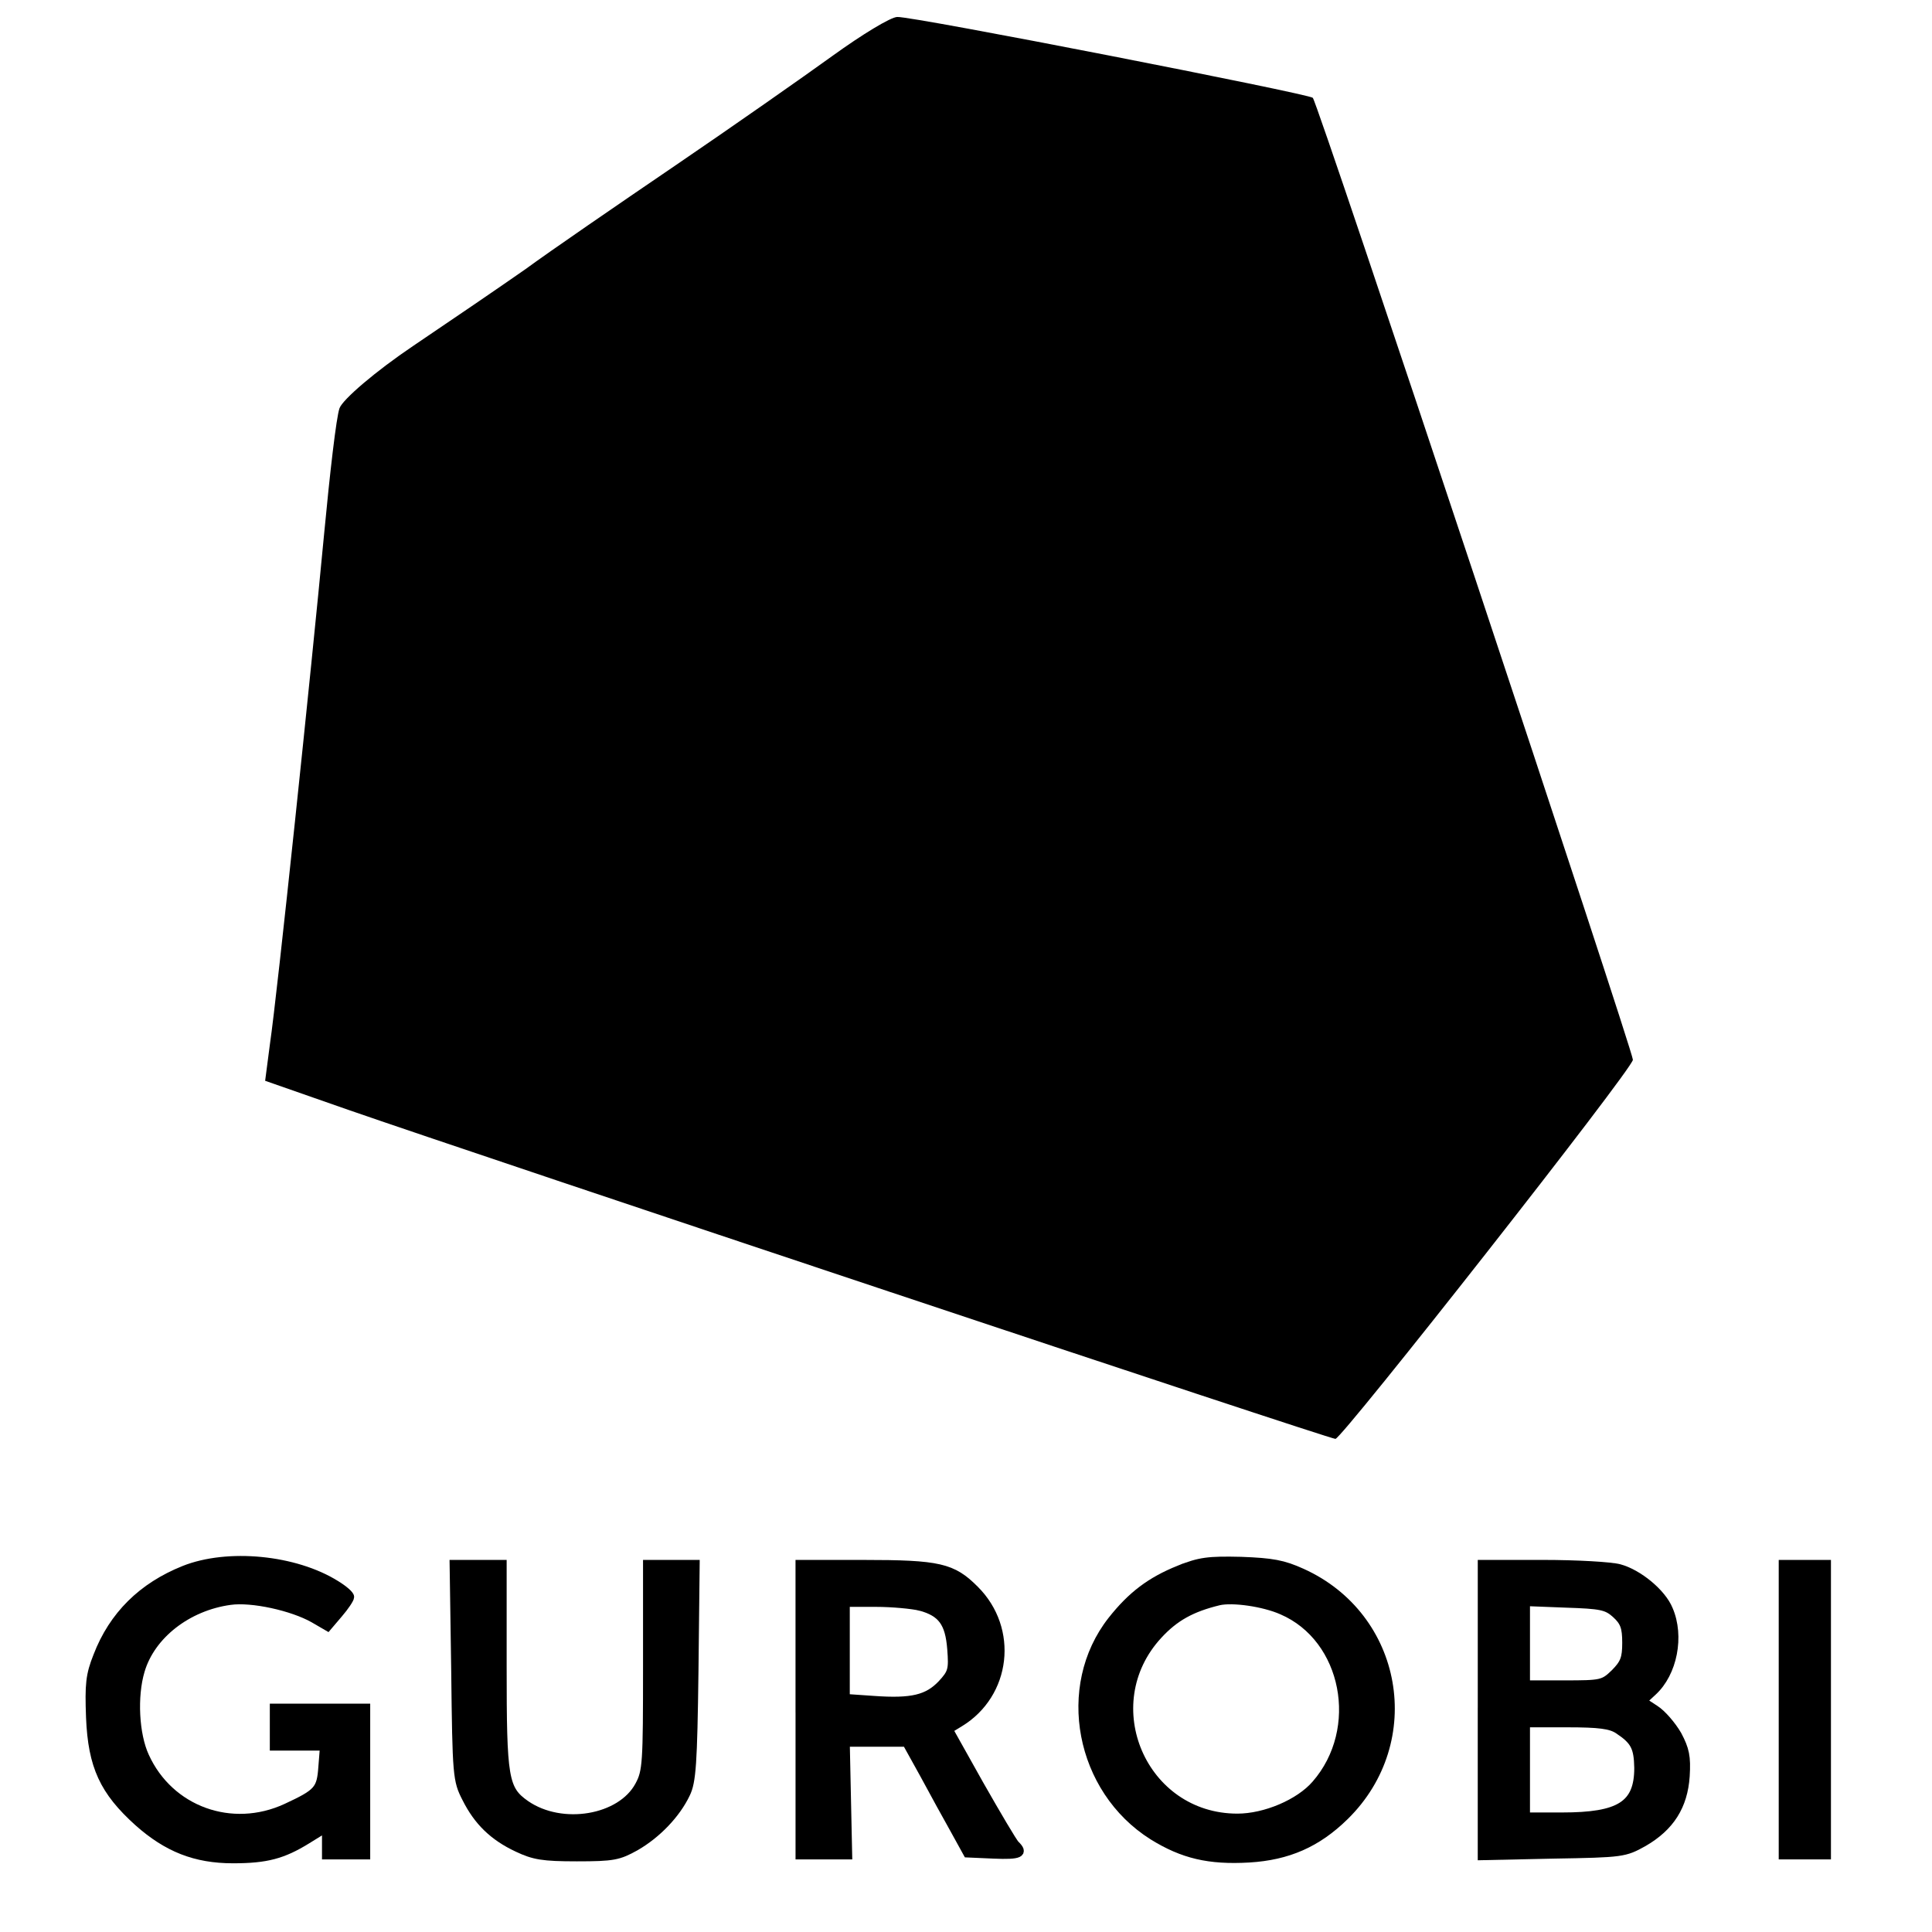 <?xml version="1.0"?>
<svg width="239" height="239" xmlns="http://www.w3.org/2000/svg" preserveAspectRatio="xMidYMid meet">

 <g>
  <title>background</title>
  <rect fill="none" id="canvas_background" height="241" width="241" y="-1" x="-1"/>
 </g>
 <g>
  <title>Layer 1</title>
  <path id="svg_2" d="m103,6.9c-3.6,2.6 -12.3,8.7 -19.5,13.6c-7.2,4.9 -15.5,10.6 -18.5,12.8c-3,2.1 -9.3,6.4 -13.9,9.5c-4.6,3.1 -8.7,6.6 -9.1,7.7c-0.4,1.1 -1.2,8.1 -1.9,15.5c-1.6,17 -5.8,57 -6.7,63.1l-0.6,4.6l10.3,3.6c16.4,5.7 121.3,40.7 122.1,40.7c0.8,0 36.8,-45.8 36.8,-46.9c0,-1.1 -39,-118.5 -39.6,-119c-0.5,-0.5 -49.5,-10.1 -51.4,-10c-0.8,0 -4.4,2.2 -8,4.8z"/>
  <g stroke="null" id="svg_21">
   <path stroke="null" id="svg_3" d="m22.76,194.193c-5.163,2.067 -8.787,5.623 -10.723,10.67c-0.943,2.355 -1.043,3.509 -0.894,7.594c0.248,6.056 1.688,9.132 5.957,12.977c3.574,3.172 7.049,4.566 11.716,4.566c4.12,0 6.156,-0.529 9.184,-2.403l2.333,-1.442l0,1.682l0,1.682l2.482,0l2.482,0l0,-9.132l0,-9.132l-5.709,0l-5.709,0l0,2.403l0,2.403l3.128,0l3.078,0l-0.199,2.499c-0.199,2.836 -0.546,3.22 -4.468,5.047c-6.751,3.124 -14.446,0.336 -17.474,-6.344c-1.241,-2.692 -1.489,-7.402 -0.546,-10.574c1.291,-4.422 5.808,-7.93 11.07,-8.651c2.681,-0.384 7.695,0.721 10.326,2.211l1.737,1.009l1.39,-1.634c0.745,-0.865 1.39,-1.826 1.39,-2.067c0,-0.288 -0.794,-0.961 -1.738,-1.538c-5.064,-3.172 -13.404,-3.989 -18.815,-1.826z"/>
   <path stroke="null" id="svg_4" d="m145.875,194.145c-3.574,1.442 -5.908,3.22 -8.34,6.296c-6.454,8.219 -4.021,20.955 5.064,26.675c3.723,2.307 6.95,3.076 11.914,2.788c4.815,-0.288 8.439,-1.874 11.865,-5.239c9.432,-9.276 6.702,-24.704 -5.312,-30.135c-2.333,-1.057 -3.674,-1.298 -7.546,-1.442c-4.071,-0.096 -5.113,0.048 -7.645,1.057zm12.709,5.095c7.943,3.412 10.127,14.659 4.17,21.484c-2.035,2.355 -6.255,4.133 -9.68,4.133c-11.716,0 -17.723,-13.986 -9.78,-22.589c2.035,-2.211 4.12,-3.364 7.496,-4.181c1.688,-0.385 5.51,0.144 7.794,1.153z"/>
   <path stroke="null" id="svg_5" d="m56.319,206.786c0.149,12.881 0.199,13.457 1.34,15.668c1.44,2.884 3.376,4.758 6.354,6.152c2.035,0.961 3.128,1.153 7.347,1.153c4.518,0 5.163,-0.144 7.248,-1.298c2.681,-1.538 5.064,-4.037 6.255,-6.536c0.745,-1.49 0.894,-3.797 1.042,-15.14l0.149,-13.313l-2.979,0l-3.028,0l0,12.737c0,11.871 -0.05,12.929 -0.993,14.659c-2.234,4.181 -9.532,5.431 -13.999,2.355c-2.681,-1.874 -2.879,-3.172 -2.879,-17.062l0,-12.689l-3.028,0l-3.028,0l0.199,13.313z"/>
   <path stroke="null" id="svg_6" d="m98.913,211.496l0,18.023l3.028,0l2.979,0l-0.149,-6.969l-0.149,-6.969l3.773,0l3.723,0l2.184,3.941c1.191,2.211 2.879,5.287 3.773,6.873l1.589,2.884l3.276,0.144c3.227,0.144 3.823,-0.144 2.681,-1.25c-0.298,-0.288 -2.284,-3.653 -4.418,-7.402l-3.823,-6.825l1.34,-0.817c5.858,-3.557 6.801,-11.583 1.886,-16.485c-2.78,-2.788 -4.418,-3.172 -13.851,-3.172l-7.844,0l0,18.023zm14.943,-12.737c2.631,0.721 3.574,1.971 3.823,5.239c0.199,2.547 0.099,2.932 -1.191,4.326c-1.738,1.826 -3.674,2.307 -8.39,1.971l-3.475,-0.24l0,-5.912l0,-5.864l3.723,0c2.035,0 4.518,0.24 5.51,0.481z"/>
   <path stroke="null" id="svg_7" d="m183.307,211.544l0,18.071l8.837,-0.192c8.588,-0.144 8.837,-0.192 11.17,-1.49c3.326,-1.922 4.964,-4.518 5.213,-8.219c0.149,-2.403 -0.05,-3.316 -0.993,-5.095c-0.695,-1.202 -1.936,-2.643 -2.78,-3.172l-1.539,-1.009l1.241,-1.154c2.532,-2.307 3.425,-6.873 1.986,-10.189c-0.844,-2.067 -3.773,-4.47 -6.106,-5.095c-1.042,-0.288 -5.312,-0.529 -9.432,-0.529l-7.595,0l0,18.072zm16.581,-11.871c1.043,0.961 1.291,1.634 1.291,3.557c0,1.922 -0.248,2.547 -1.44,3.749c-1.39,1.346 -1.638,1.394 -6.205,1.394l-4.766,0l0,-5.095l0,-5.095l4.915,0.192c4.418,0.144 5.064,0.288 6.205,1.298zm0.298,14.323c2.035,1.346 2.433,2.163 2.482,4.71c0,4.566 -2.284,6.008 -9.432,6.008l-4.468,0l0,-5.768l0,-5.767l5.113,0c3.971,0 5.362,0.192 6.305,0.817z"/>
   <path stroke="null" id="svg_8" d="m220.539,211.496l0,18.023l2.73,0l2.73,0l0,-18.023l0,-18.023l-2.73,0l-2.73,0l0,18.023z"/>
  </g>
 </g>
</svg>